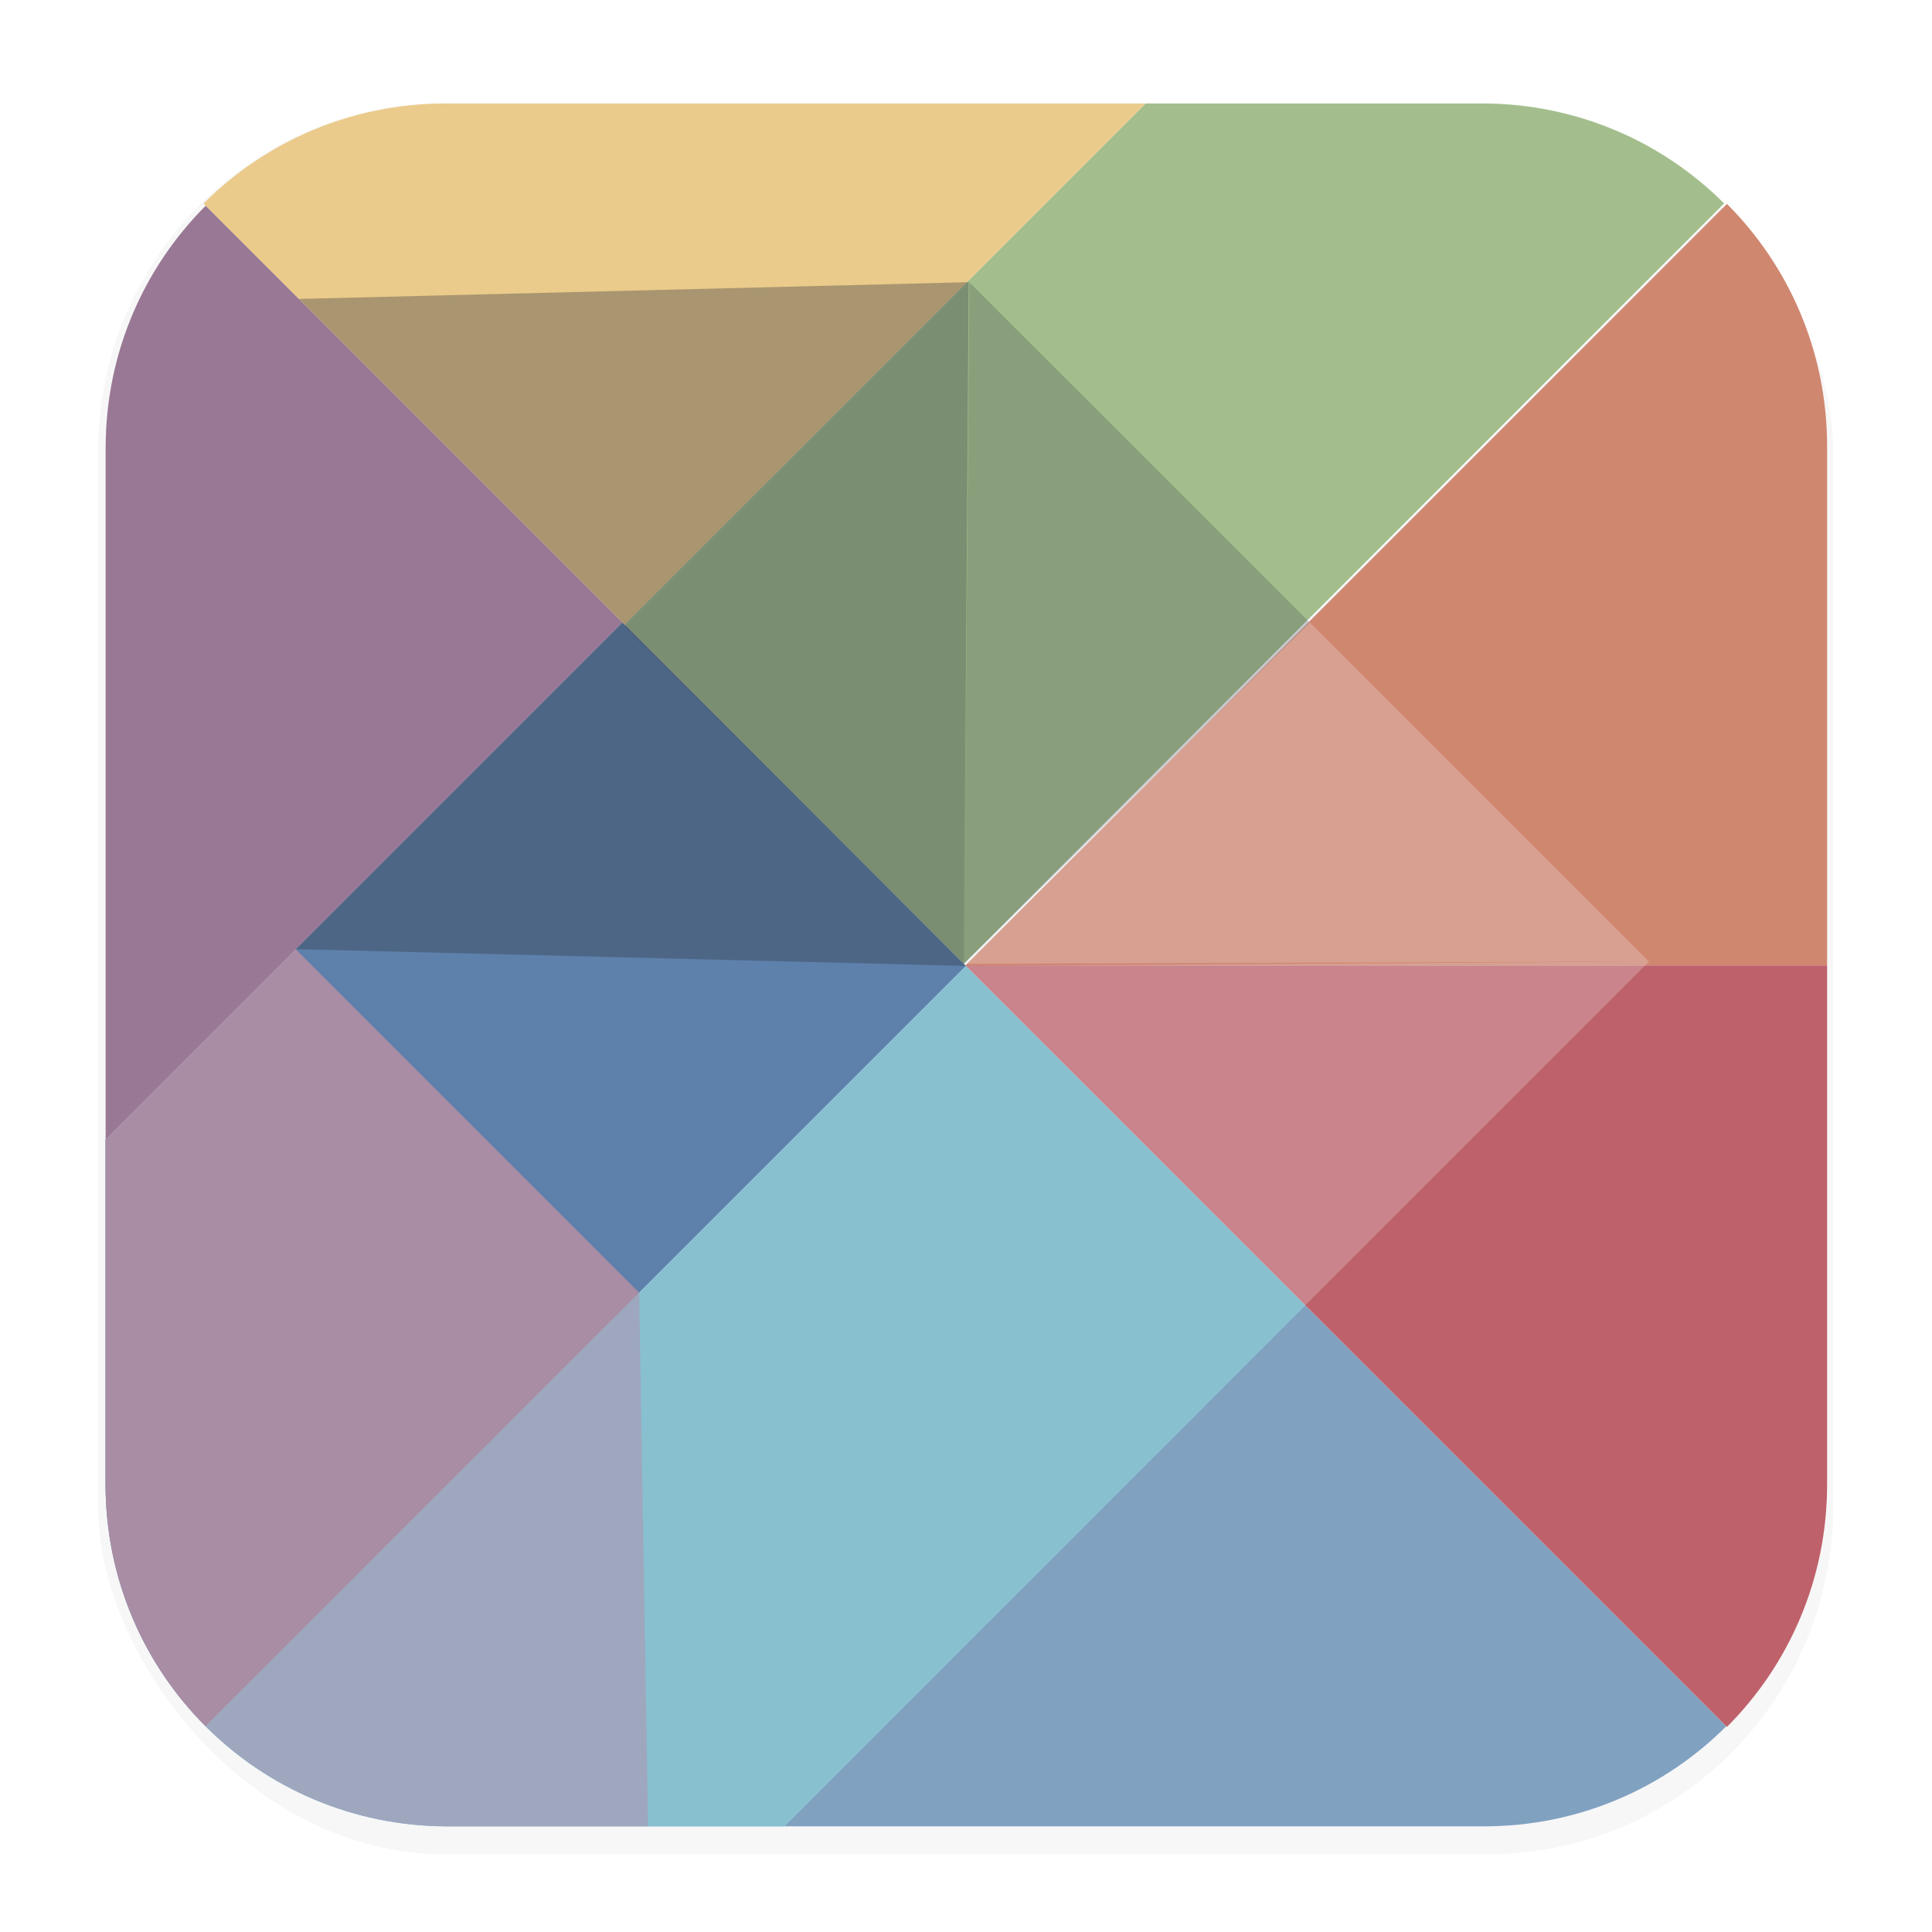 <svg width="64" height="64" version="1.1" viewBox="0 0 16.933 16.933" xmlns="http://www.w3.org/2000/svg">
 <defs>
  <filter id="filter1178" x="-.048" y="-.048" width="1.096" height="1.096" color-interpolation-filters="sRGB">
   <feGaussianBlur stdDeviation="0.307"/>
  </filter>
 </defs>
 <g stroke-linecap="round" stroke-linejoin="round">
  <rect transform="matrix(.991 0 0 1 .073 2.4878e-7)" x=".794" y=".905" width="15.346" height="15.346" rx="3.053" ry="3.053" fill="#2e3440" filter="url(#filter1178)" opacity=".2" stroke-width="1.249" style="mix-blend-mode:normal"/>
  <g stroke-width="1.227">
   <path d="m6.873 16.007h-2.947c-0.831 0-1.581-0.334-2.123-0.876l6.663-6.664 2.974 2.974" fill="#88c0d0"/>
   <path d="m11.44 11.44 3.69 3.69c-0.542 0.542-1.292 0.877-2.123 0.877h-6.134" fill="#81a1c1"/>
   <path d="m5.455 5.455 3.011 3.011-6.664 6.664c-0.542-0.542-0.877-1.292-0.877-2.123v-3.022" fill="#5e81ac"/>
   <path d="m0.926 9.985v-6.059c0-0.831 0.335-1.581 0.877-2.123l3.652 3.652" fill="#ad85a5"/>
   <path d="m1.803 15.131c-8.82e-5 -8.8e-5 -1.763e-4 -1.76e-4 -2.645e-4 -2.64e-4" fill="#2e3440"/>
  </g>
  <rect x=".012" y=".006" width="16.924" height="16.927" fill="none" opacity=".15" stroke-width="1.052"/>
  <path d="m10.041 0.907h2.947c0.831 0 1.581 0.334 2.123 0.876l-6.663 6.664-2.974-2.974" fill="#a3be8c" stroke-width="1.227"/>
  <path d="m5.474 5.474-3.69-3.69c0.542-0.542 1.292-0.877 2.123-0.877h6.134" fill="#ebcb8b" stroke-width="1.227"/>
  <g stroke-width="4.639">
   <path transform="scale(.265)" d="m31.929 31.929 25.186-25.186c2.05 2.05 3.314 4.884 3.314 8.025v17.162" fill="#d08770"/>
   <path transform="scale(.265)" d="m43.31 43.31-11.381-11.381" fill="#2e3440"/>
   <path transform="scale(.265)" d="m60.429 31.93v17.16c0 3.141-1.264 5.976-3.314 8.025l-25.186-25.186" fill="#bf616a"/>
   <path transform="scale(.265)" d="m60.429 26.192v5.738" fill="#2e3440"/>
  </g>
  <path d="m15.111 1.784c8.8e-5 8.81e-5 1.76e-4 1.762e-4 2.64e-4 2.643e-4" fill="#2e3440" stroke-width="1.227"/>
 </g>
 <g fill="#eceff4">
  <path d="m8.466 8.466 2.974 2.974 3.012-3.012z" opacity=".25"/>
  <path d="m14.452 8.428-2.993-2.993-3.011 3.012z" opacity=".25"/>
 </g>
 <g stroke-linecap="round" stroke-linejoin="round" stroke-width="1.227">
  <path d="m0.926 9.985v-6.059c0-0.831 0.335-1.581 0.877-2.123l3.652 3.652-2.265 2.265z" fill="#2e3440" opacity=".15"/>
  <path d="m2.591 8.319 3.011 3.011-3.8 3.8c-0.542-0.542-0.877-1.292-0.877-2.123v-3.022" fill="#be9db7"/>
  <path d="m6.873 16.007h-2.947c-0.831 0-1.581-0.334-2.123-0.876l6.663-6.664 2.974 2.974" fill="#88c0d0"/>
  <path d="m2.591 8.319 3.011 3.011-3.8 3.8c-0.542-0.542-0.877-1.292-0.877-2.123v-3.022" fill="#2e3440" opacity=".15"/>
  <path d="m5.68 16.007h-1.754c-0.831 0-1.581-0.334-2.123-0.876l3.799-3.8 0.078 4.676" fill="#b48ead" opacity=".5"/>
 </g>
 <g fill="#2e3440">
  <path d="m2.591 8.319 5.875 0.147-3.011-3.011z" opacity=".35"/>
  <path d="m8.448 8.448 0.042-5.969-3.011 3.011z" opacity=".35"/>
  <path d="m2.62 2.62 5.875-0.147-3.011 3.011z" opacity=".35"/>
  <path d="m8.448 8.448 0.048-5.974 2.983 2.982z" opacity=".22"/>
 </g>
</svg>
